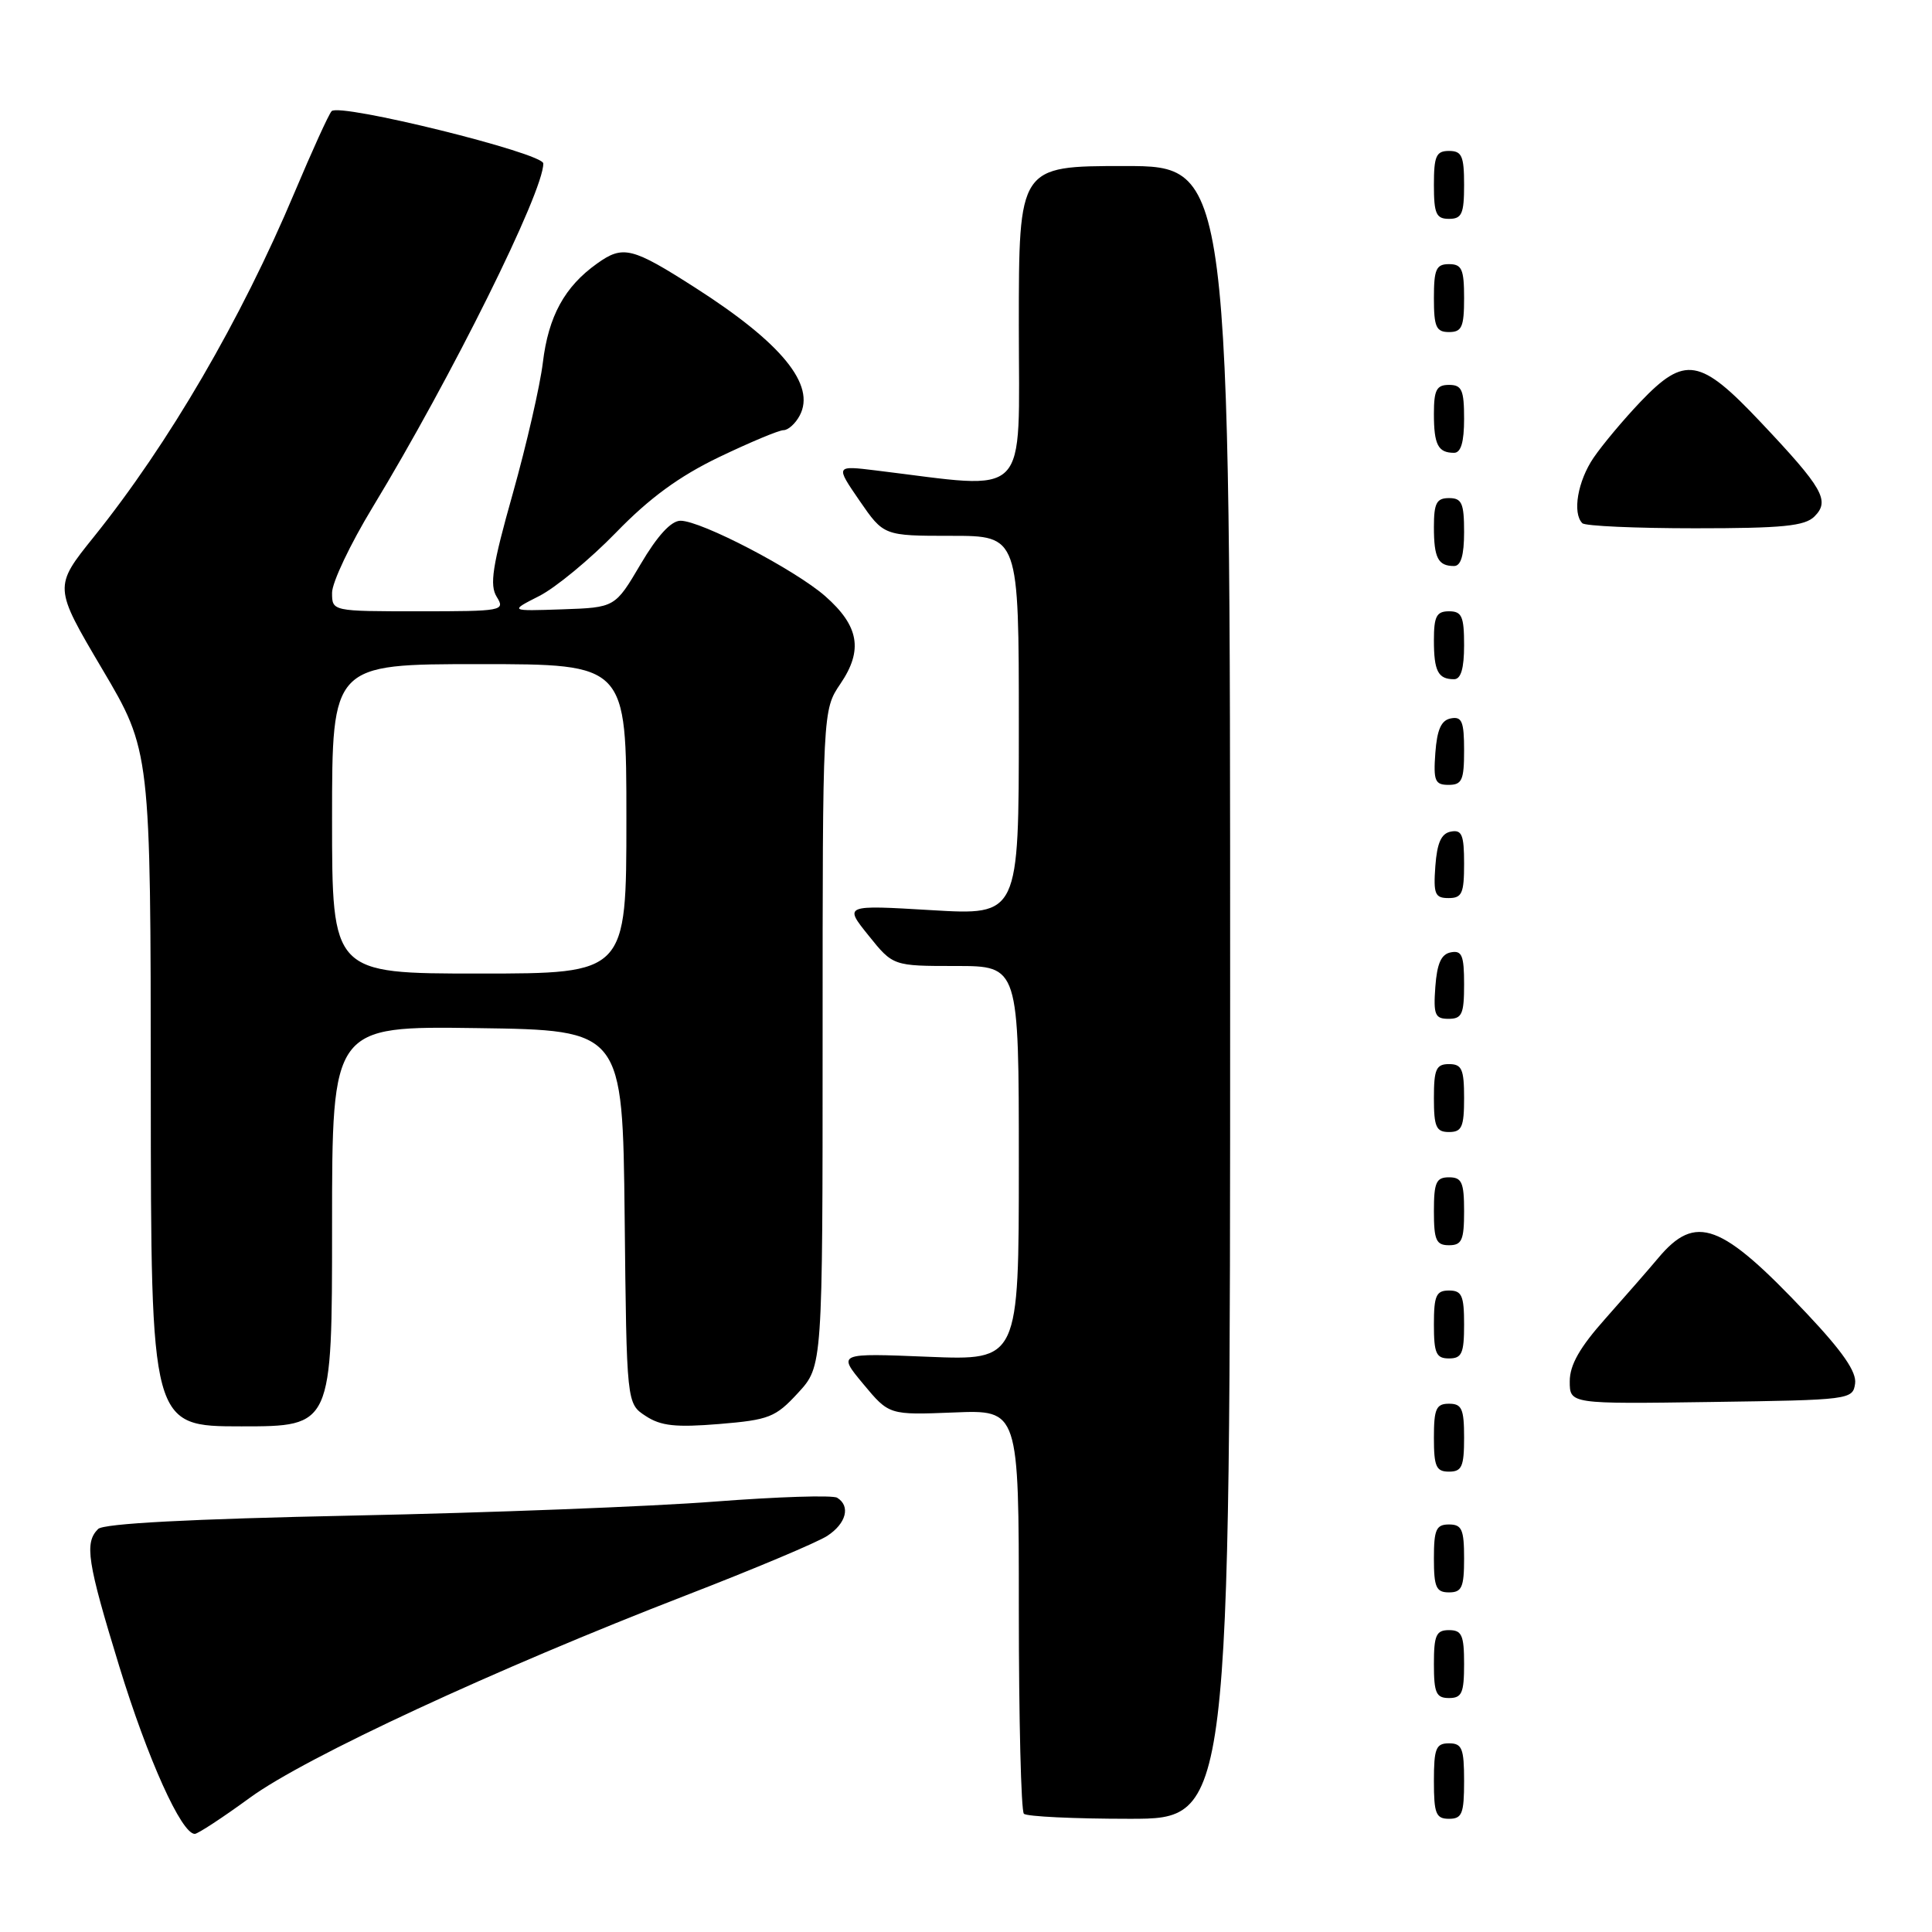 <?xml version="1.0" encoding="UTF-8" standalone="no"?>
<!DOCTYPE svg PUBLIC "-//W3C//DTD SVG 1.1//EN" "http://www.w3.org/Graphics/SVG/1.1/DTD/svg11.dtd" >
<svg xmlns="http://www.w3.org/2000/svg" xmlns:xlink="http://www.w3.org/1999/xlink" version="1.1" viewBox="0 0 256 256">
 <g >
 <path fill="currentColor"
d=" M 33.14 238.19 C 40.49 232.83 65.63 221.17 90.87 211.40 C 99.87 207.92 108.31 204.37 109.62 203.51 C 112.13 201.87 112.73 199.57 110.93 198.46 C 110.34 198.09 103.03 198.33 94.68 198.97 C 86.33 199.62 64.78 200.45 46.80 200.82 C 25.20 201.27 13.72 201.87 13.00 202.60 C 11.17 204.43 11.55 206.94 15.81 220.82 C 19.57 233.08 24.04 243.00 25.81 243.00 C 26.21 243.00 29.51 240.84 33.14 238.19 Z  M 163.00 131.50 C 163.00 22.00 163.00 22.00 149.00 22.00 C 135.00 22.00 135.00 22.00 135.00 43.14 C 135.00 66.60 136.72 64.85 116.09 62.34 C 110.69 61.68 110.69 61.68 113.89 66.34 C 117.10 71.00 117.10 71.00 126.05 71.00 C 135.00 71.00 135.00 71.00 135.00 96.15 C 135.00 121.29 135.00 121.29 123.42 120.60 C 111.83 119.91 111.83 119.91 115.08 123.95 C 118.33 128.00 118.33 128.00 126.67 128.00 C 135.00 128.00 135.00 128.00 135.00 154.14 C 135.00 180.27 135.00 180.27 122.99 179.78 C 110.98 179.29 110.98 179.29 114.39 183.39 C 117.81 187.50 117.81 187.50 126.40 187.16 C 135.00 186.81 135.00 186.81 135.00 213.24 C 135.00 227.77 135.30 239.97 135.67 240.33 C 136.03 240.70 142.33 241.00 149.67 241.00 C 163.00 241.00 163.00 241.00 163.00 131.50 Z  M 194.00 236.00 C 194.00 231.67 193.73 231.00 192.00 231.00 C 190.27 231.00 190.00 231.67 190.00 236.00 C 190.00 240.33 190.27 241.00 192.00 241.00 C 193.73 241.00 194.00 240.33 194.00 236.00 Z  M 194.00 220.50 C 194.00 216.67 193.70 216.00 192.00 216.00 C 190.30 216.00 190.00 216.67 190.00 220.50 C 190.00 224.33 190.30 225.00 192.00 225.00 C 193.70 225.00 194.00 224.33 194.00 220.50 Z  M 194.00 206.50 C 194.00 202.67 193.70 202.00 192.00 202.00 C 190.30 202.00 190.00 202.67 190.00 206.50 C 190.00 210.33 190.30 211.00 192.00 211.00 C 193.70 211.00 194.00 210.33 194.00 206.50 Z  M 194.00 190.50 C 194.00 186.67 193.70 186.00 192.00 186.00 C 190.30 186.00 190.00 186.67 190.00 190.50 C 190.00 194.33 190.30 195.00 192.00 195.00 C 193.70 195.00 194.00 194.33 194.00 190.50 Z  M 44.00 162.48 C 44.00 135.96 44.00 135.96 63.25 136.23 C 82.50 136.50 82.50 136.50 82.77 161.24 C 83.03 185.98 83.03 185.98 85.56 187.63 C 87.57 188.95 89.54 189.16 95.29 188.69 C 101.92 188.14 102.76 187.81 105.75 184.56 C 109.00 181.03 109.00 181.03 109.00 137.56 C 109.00 94.09 109.00 94.09 111.37 90.59 C 114.39 86.14 113.83 82.94 109.34 78.99 C 105.33 75.48 92.91 69.00 90.17 69.00 C 88.93 69.00 87.11 70.98 84.89 74.75 C 81.50 80.50 81.50 80.50 74.50 80.74 C 67.50 80.98 67.50 80.98 71.44 78.98 C 73.61 77.88 78.19 74.10 81.62 70.57 C 86.06 65.99 89.98 63.12 95.28 60.57 C 99.37 58.61 103.21 57.00 103.82 57.00 C 104.43 57.00 105.40 56.13 105.96 55.07 C 108.13 51.02 103.59 45.46 92.15 38.14 C 83.75 32.76 82.56 32.46 79.13 34.91 C 74.81 37.98 72.67 41.90 71.93 48.05 C 71.56 51.11 69.77 58.91 67.95 65.39 C 65.23 75.02 64.85 77.52 65.82 79.09 C 66.97 80.93 66.59 81.00 55.51 81.00 C 44.00 81.00 44.00 81.00 44.00 78.54 C 44.00 77.18 46.41 72.10 49.36 67.24 C 59.82 49.99 72.03 25.40 71.99 21.66 C 71.98 20.28 44.96 13.61 43.94 14.73 C 43.55 15.15 41.35 20.00 39.03 25.50 C 31.93 42.37 22.36 58.78 12.44 71.13 C 7.11 77.76 7.11 77.76 13.53 88.63 C 19.96 99.50 19.96 99.50 19.98 144.25 C 20.00 189.00 20.00 189.00 32.00 189.00 C 44.00 189.00 44.00 189.00 44.00 162.48 Z  M 245.81 183.33 C 246.03 181.79 244.16 179.09 239.39 174.03 C 228.05 162.01 224.70 160.76 219.72 166.70 C 218.50 168.16 215.36 171.75 212.75 174.69 C 209.32 178.54 208.00 180.86 208.00 183.03 C 208.00 186.04 208.00 186.04 226.75 185.77 C 245.13 185.51 245.51 185.46 245.81 183.33 Z  M 194.00 175.50 C 194.00 171.67 193.70 171.00 192.00 171.00 C 190.30 171.00 190.00 171.67 190.00 175.50 C 190.00 179.33 190.30 180.00 192.00 180.00 C 193.70 180.00 194.00 179.33 194.00 175.50 Z  M 194.00 160.50 C 194.00 156.67 193.70 156.00 192.00 156.00 C 190.30 156.00 190.00 156.67 190.00 160.50 C 190.00 164.33 190.30 165.00 192.00 165.00 C 193.70 165.00 194.00 164.33 194.00 160.50 Z  M 194.00 145.50 C 194.00 141.67 193.70 141.00 192.00 141.00 C 190.30 141.00 190.00 141.67 190.00 145.50 C 190.00 149.33 190.30 150.00 192.00 150.00 C 193.70 150.00 194.00 149.33 194.00 145.50 Z  M 194.00 130.43 C 194.00 126.61 193.71 125.91 192.25 126.19 C 190.97 126.43 190.42 127.66 190.19 130.76 C 189.92 134.47 190.14 135.00 191.94 135.00 C 193.72 135.00 194.00 134.38 194.00 130.43 Z  M 194.00 114.43 C 194.00 110.61 193.71 109.91 192.25 110.19 C 190.97 110.43 190.42 111.66 190.19 114.76 C 189.92 118.47 190.14 119.00 191.94 119.00 C 193.72 119.00 194.00 118.38 194.00 114.43 Z  M 194.00 99.43 C 194.00 95.61 193.71 94.91 192.25 95.19 C 190.97 95.43 190.42 96.66 190.19 99.76 C 189.92 103.47 190.14 104.00 191.94 104.00 C 193.72 104.00 194.00 103.38 194.00 99.43 Z  M 194.00 85.50 C 194.00 81.67 193.70 81.00 192.00 81.00 C 190.35 81.00 190.00 81.67 190.00 84.83 C 190.00 88.93 190.55 90.00 192.67 90.00 C 193.58 90.00 194.00 88.58 194.00 85.50 Z  M 194.00 70.50 C 194.00 66.67 193.70 66.00 192.00 66.00 C 190.35 66.00 190.00 66.67 190.00 69.83 C 190.00 73.93 190.55 75.00 192.67 75.00 C 193.58 75.00 194.00 73.58 194.00 70.50 Z  M 240.43 68.43 C 242.51 66.35 241.57 64.70 233.32 55.96 C 225.26 47.41 223.26 47.07 217.36 53.25 C 215.13 55.59 212.34 58.92 211.16 60.65 C 209.06 63.73 208.32 67.99 209.67 69.33 C 210.03 69.70 216.75 70.00 224.60 70.00 C 236.22 70.00 239.15 69.71 240.43 68.43 Z  M 194.00 55.50 C 194.00 51.67 193.70 51.00 192.00 51.00 C 190.35 51.00 190.00 51.67 190.00 54.83 C 190.00 58.93 190.55 60.00 192.67 60.00 C 193.58 60.00 194.00 58.58 194.00 55.50 Z  M 194.00 39.50 C 194.00 35.67 193.70 35.00 192.00 35.00 C 190.30 35.00 190.00 35.67 190.00 39.50 C 190.00 43.33 190.30 44.00 192.00 44.00 C 193.70 44.00 194.00 43.33 194.00 39.50 Z  M 194.00 24.50 C 194.00 20.67 193.70 20.00 192.00 20.00 C 190.30 20.00 190.00 20.67 190.00 24.50 C 190.00 28.33 190.30 29.00 192.00 29.00 C 193.70 29.00 194.00 28.33 194.00 24.50 Z  M 44.00 108.50 C 44.00 88.00 44.00 88.00 63.50 88.00 C 83.00 88.00 83.00 88.00 83.00 108.50 C 83.00 129.00 83.00 129.00 63.50 129.00 C 44.00 129.00 44.00 129.00 44.00 108.50 Z "/>
</g>
</svg>